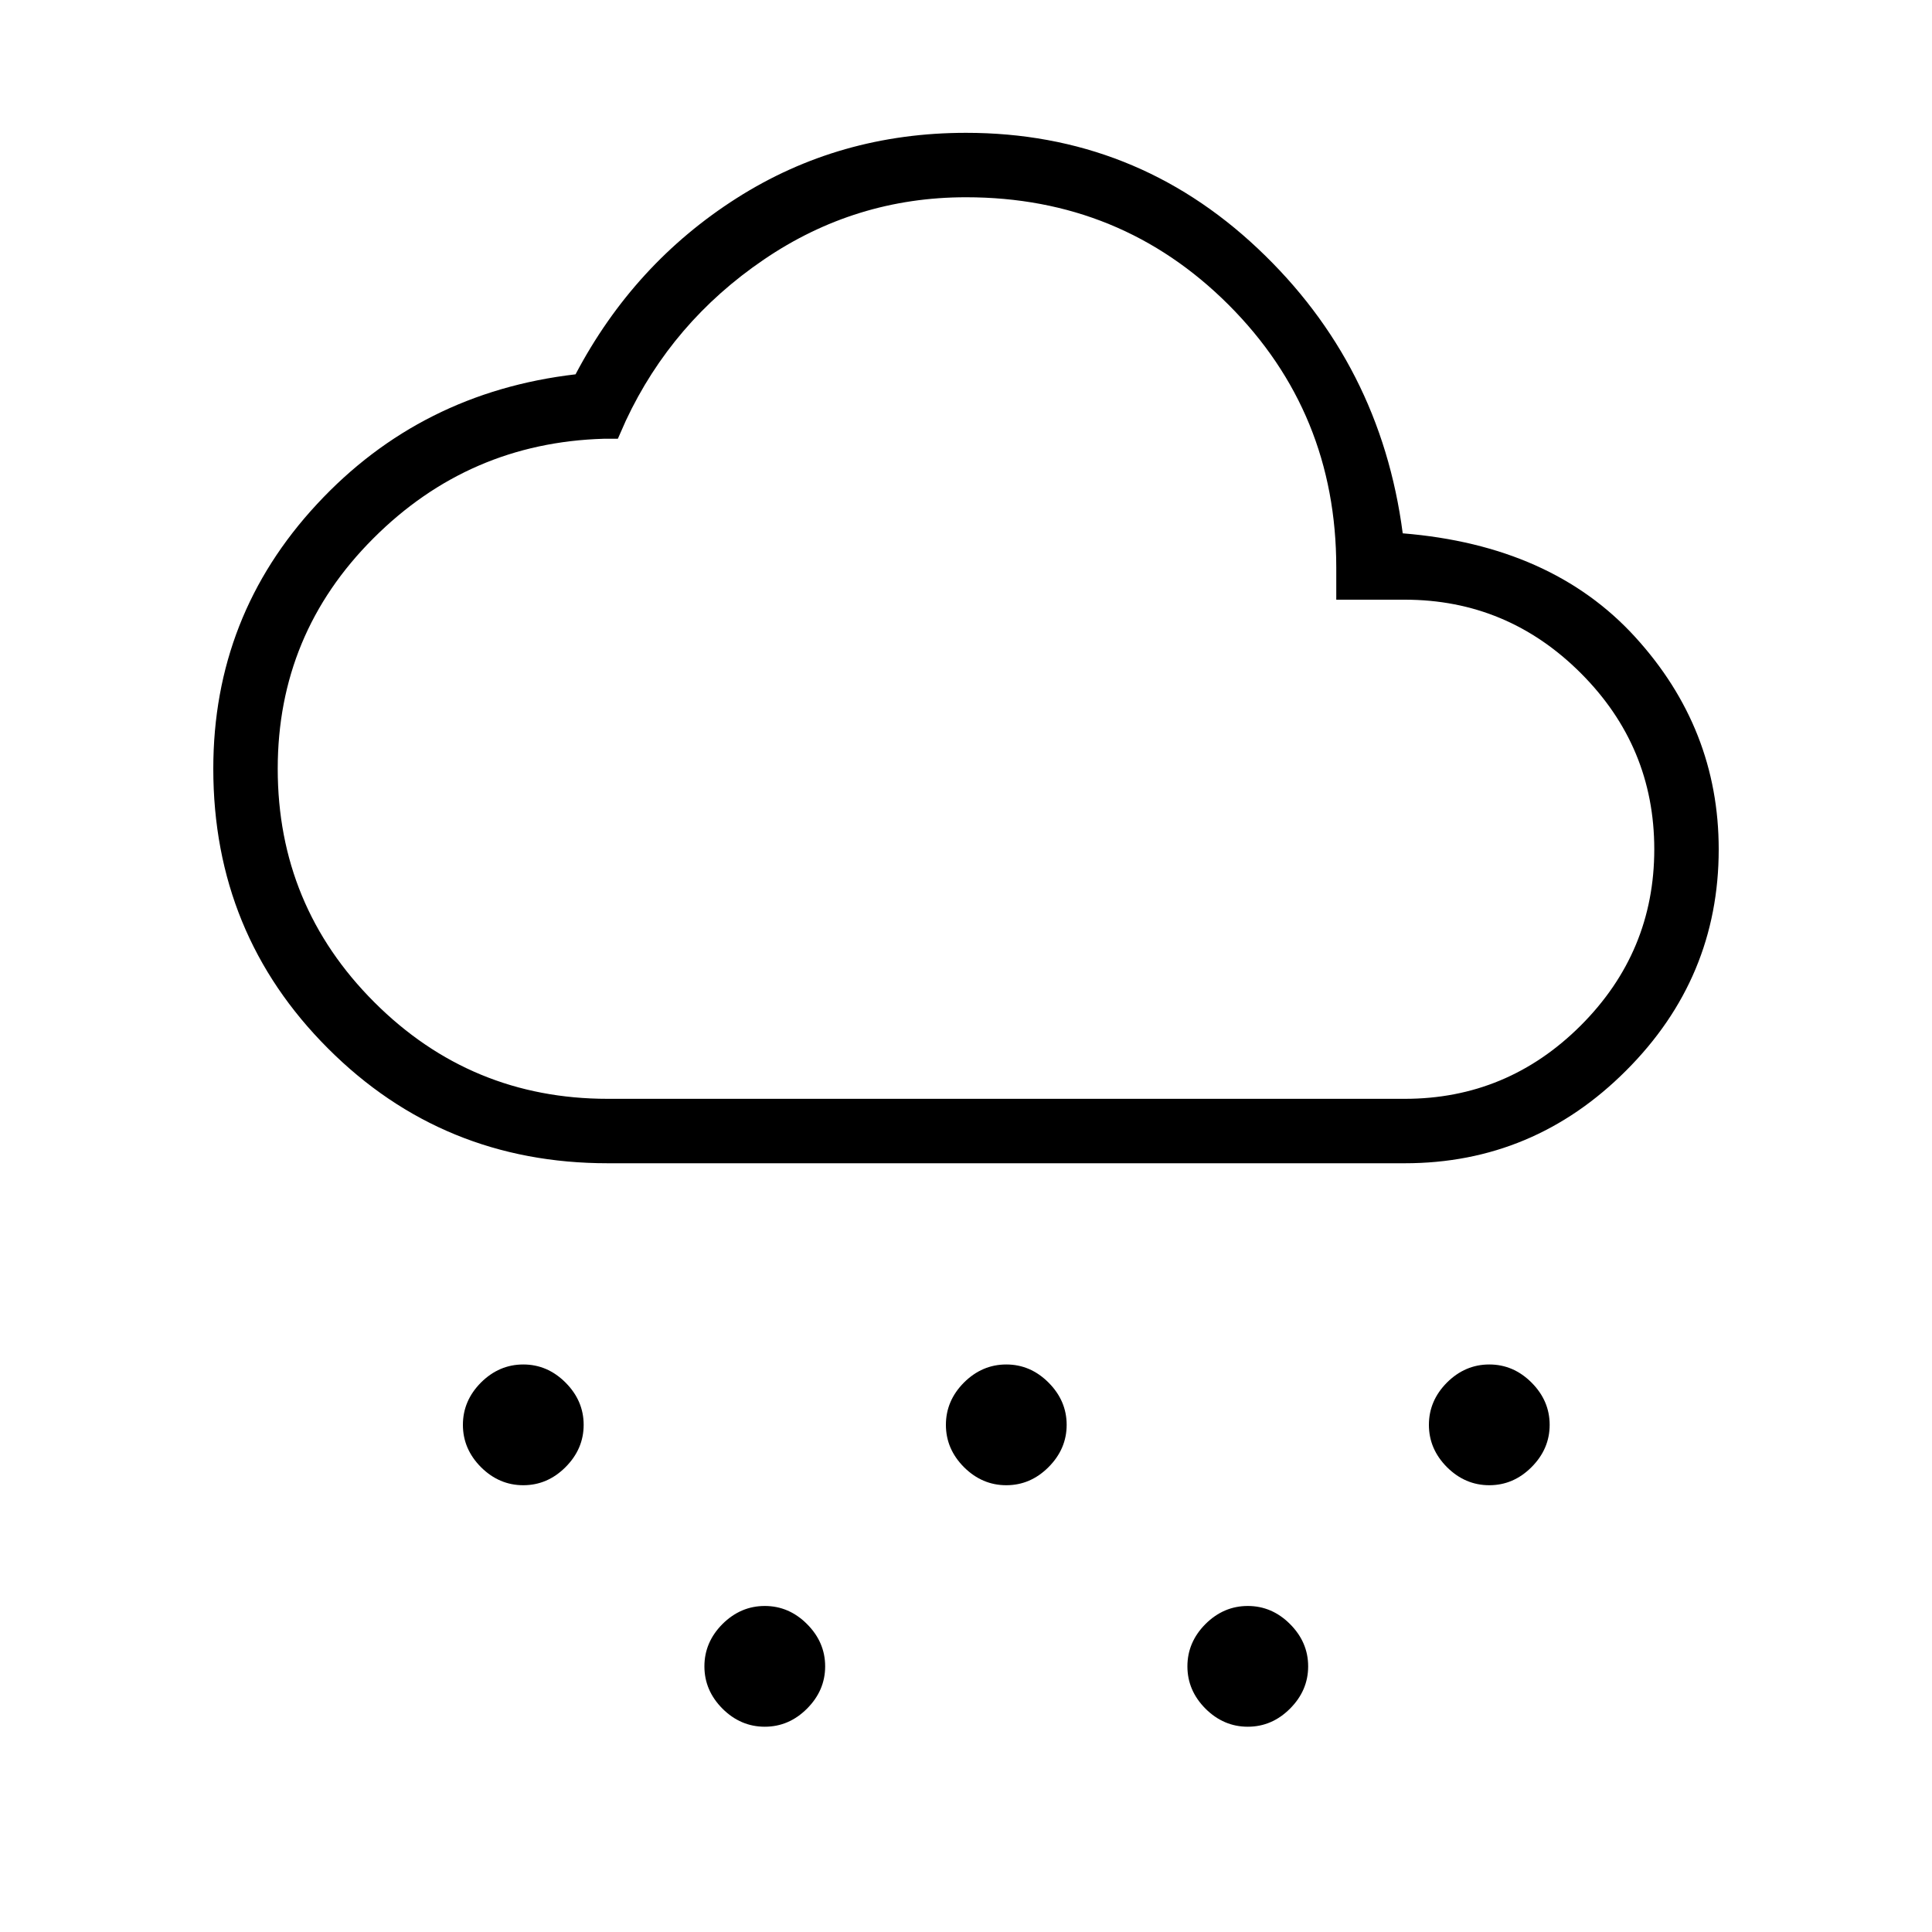 <svg xmlns="http://www.w3.org/2000/svg" height="20" width="20"><path d="M5.417 15.375q-.25 0-.438-.187-.187-.188-.187-.438t.187-.438q.188-.187.438-.187t.437.187q.188.188.188.438t-.188.438q-.187.187-.437.187Zm2.5 2.5q-.25 0-.438-.187-.187-.188-.187-.438t.187-.438q.188-.187.438-.187t.437.187q.188.188.188.438t-.188.438q-.187.187-.437.187Zm2.5-2.5q-.25 0-.438-.187-.187-.188-.187-.438t.187-.438q.188-.187.438-.187t.437.187q.188.188.188.438t-.188.438q-.187.187-.437.187Zm5 0q-.25 0-.438-.187-.187-.188-.187-.438t.187-.438q.188-.187.438-.187t.437.187q.188.188.188.438t-.188.438q-.187.187-.437.187Zm-2.5 2.5q-.25 0-.438-.187-.187-.188-.187-.438t.187-.438q.188-.187.438-.187t.437.187q.188.188.188.438t-.188.438q-.187.187-.437.187Zm-6.625-5.833q-1.709 0-2.896-1.188-1.188-1.187-1.188-2.896 0-1.583 1.073-2.739 1.073-1.157 2.677-1.344.604-1.146 1.667-1.823Q8.688 1.375 10 1.375q1.75 0 3.021 1.198t1.5 2.948q1.541.125 2.406 1.073.865.948.865 2.198 0 1.333-.959 2.291-.958.959-2.291.959Zm0-.667h8.25q1.062 0 1.823-.76.76-.761.76-1.823 0-1.063-.76-1.823-.761-.761-1.823-.761h-.709v-.333q0-1.604-1.114-2.719Q11.604 2.042 10 2.042q-1.146 0-2.094.646-.948.645-1.427 1.666l-.083.188H6.25q-1.396.041-2.385 1.031-.99.989-.99 2.385 0 1.417 1 2.417 1 1 2.417 1ZM10 6.708Z"/></svg>